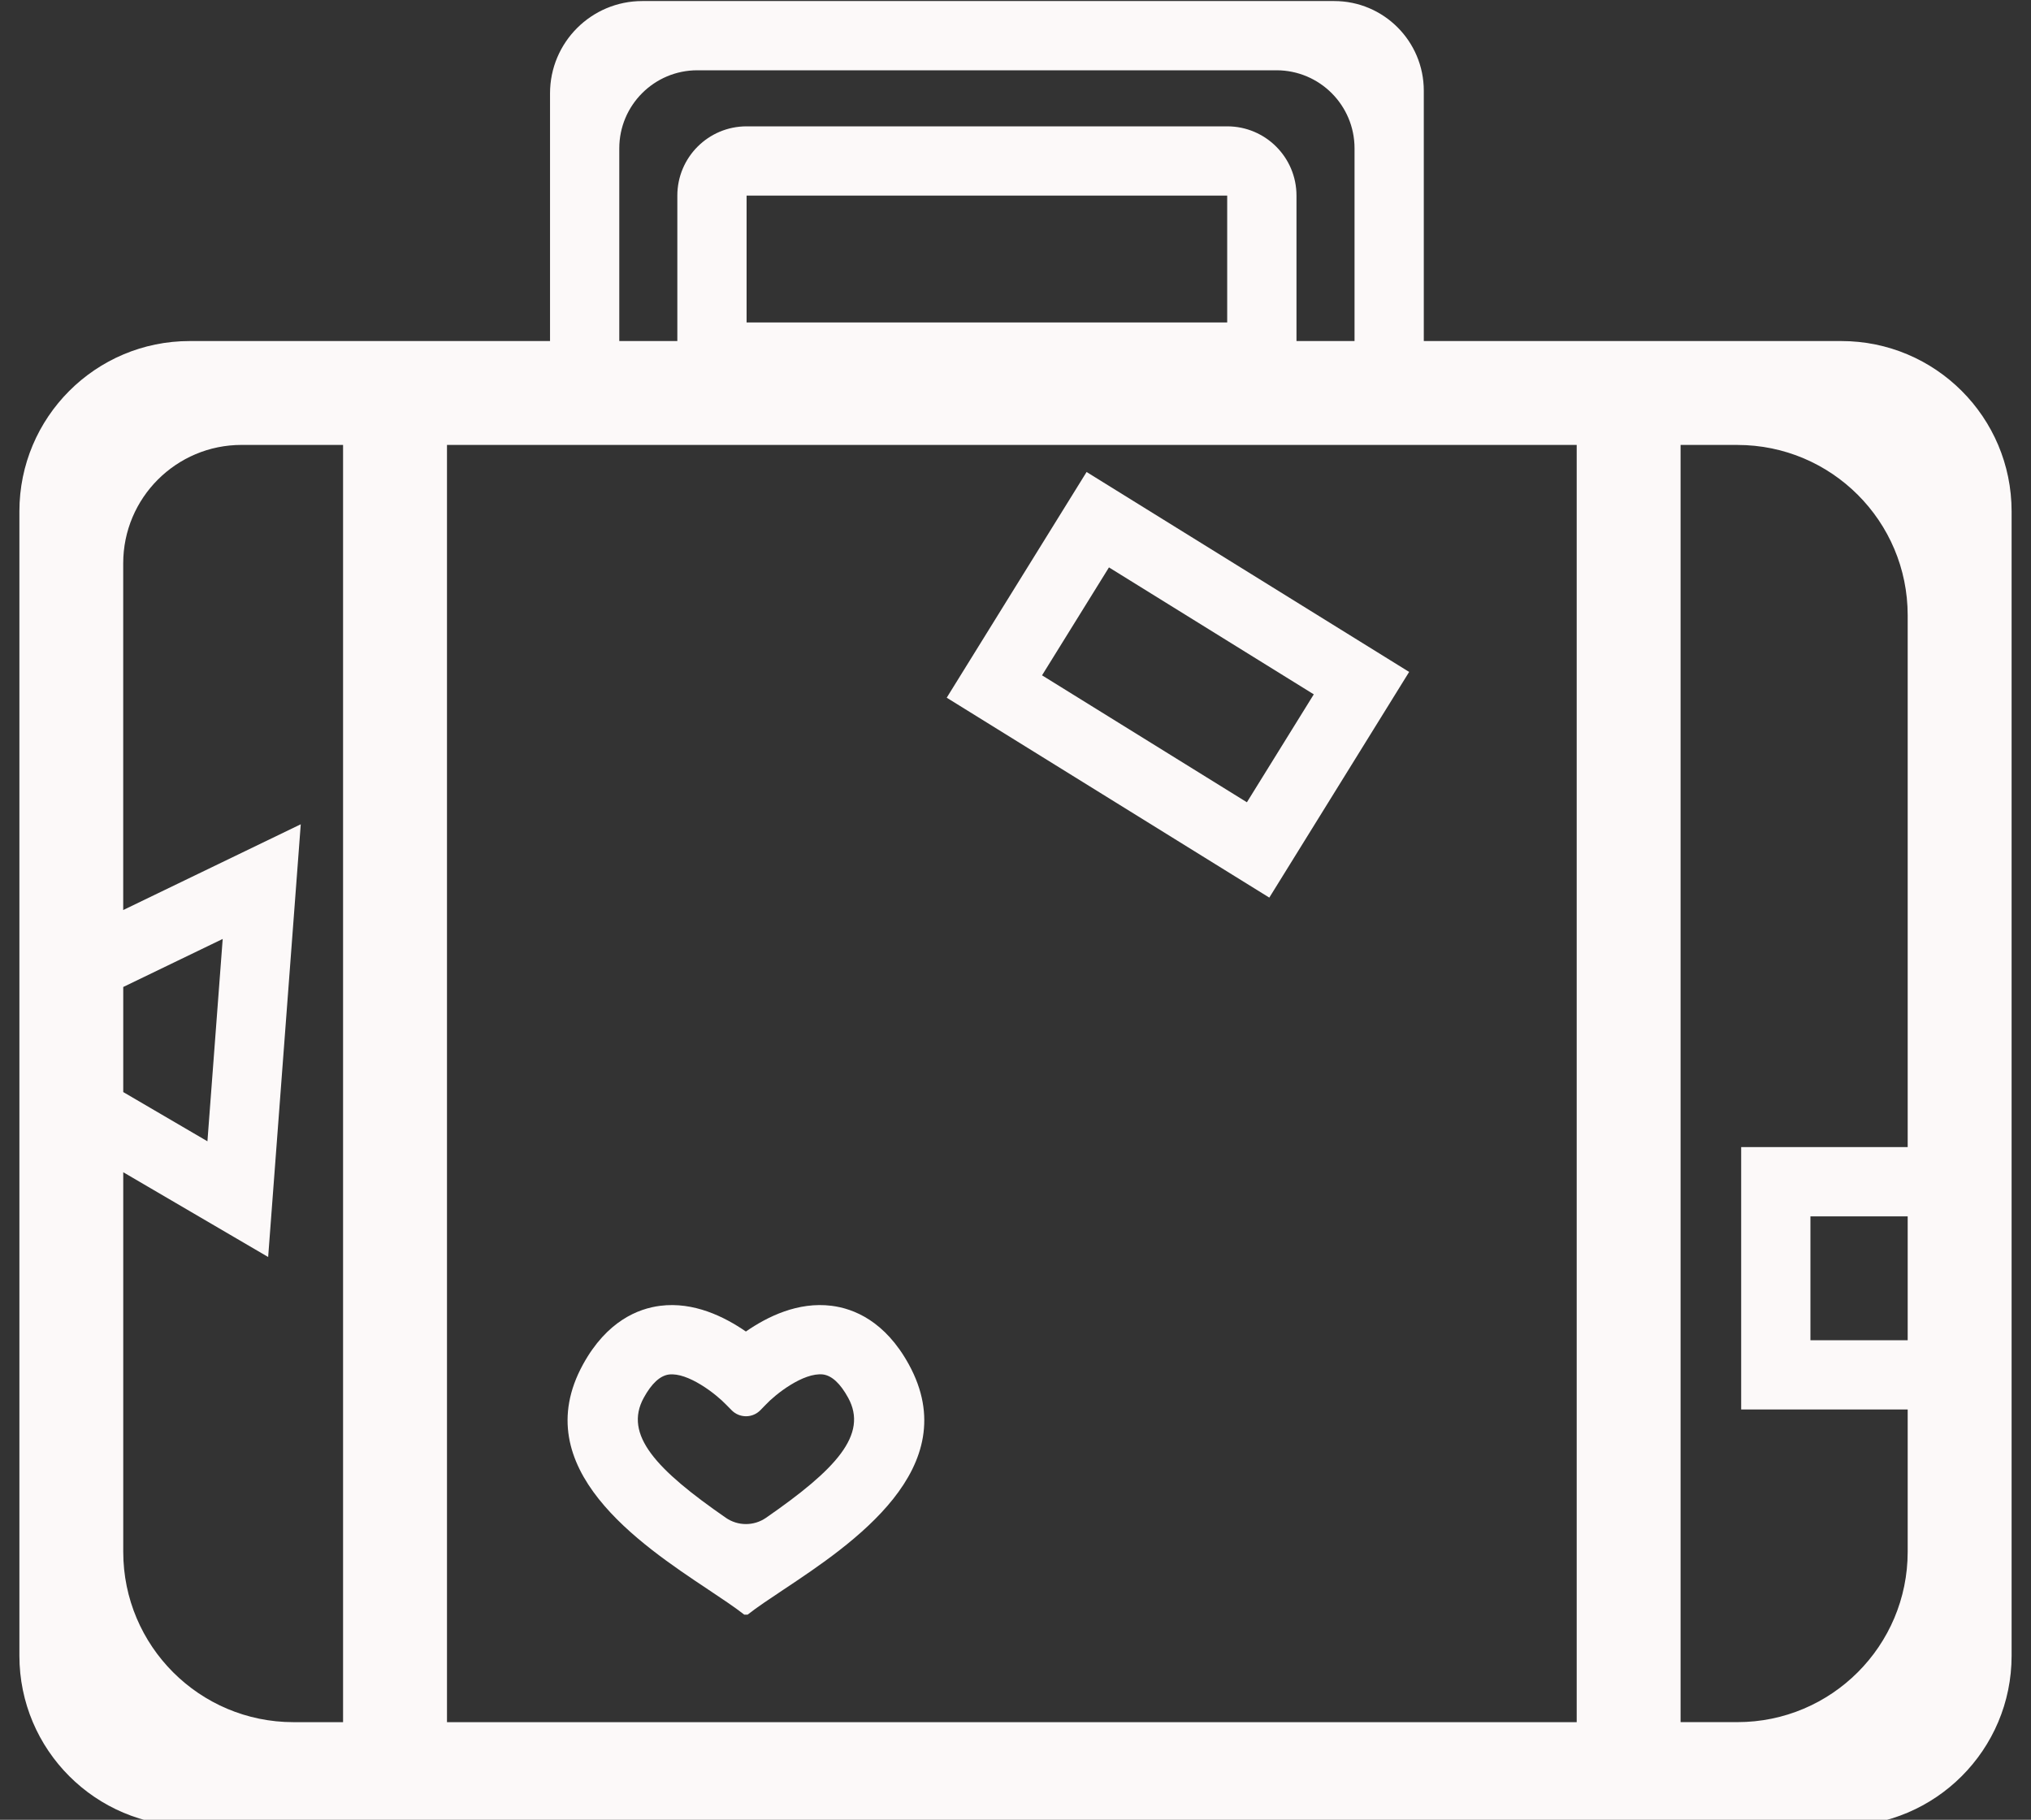 <svg width="60" height="53.753" xmlns="http://www.w3.org/2000/svg">
 <rect width="100%" height="100%" fill="#333333" stroke="none"/>
 <g>
  <title>Layer 1</title>
  <g id="svg_1">
   <path fill="#fcf9f9" id="svg_2" d="m42.062,10.074v-7.394c0,-1.463 -1.186,-2.649 -2.648,-2.649h-20.439c-1.505,0 -2.726,1.22 -2.726,2.726v7.317h-10.645c-2.779,0 -5.031,2.252 -5.031,5.031v33.803c0,2.778 2.252,5.031 5.031,5.031h48.792c2.778,0 5.031,-2.253 5.031,-5.031v-33.803c0,-2.779 -2.253,-5.031 -5.031,-5.031h-12.334l0,0zm-23.767,-5.692c0,-1.273 1.032,-2.306 2.306,-2.306h17.109c1.273,0 2.306,1.032 2.306,2.306v5.691h-1.715v-4.295c0,-1.13 -0.916,-2.046 -2.046,-2.046h-14.199c-1.13,0 -2.046,0.916 -2.046,2.046v4.295h-1.715v-5.691l0,0zm3.761,5.143v-3.747h14.198v3.747h-14.198l0,0zm24.523,3.618v37.727h-33.374v-37.727h33.374l0,0zm-42.938,16.011l2.938,-1.419l-0.451,5.977l-2.487,-1.454v-3.104l0,0zm0,5.472l4.281,2.504l0.963,-12.782l-5.245,2.533v-10.242c0,-1.931 1.565,-3.497 3.497,-3.497h2.998v37.728h-1.463c-2.779,0 -5.031,-2.253 -5.031,-5.031v-11.213l0,0zm46.007,16.244v-37.727h1.678c2.778,0 5.031,2.252 5.031,5.031v15.71h-4.919v7.75h4.919v4.204c0,2.778 -2.253,5.031 -5.031,5.031h-1.678l0,0.001zm6.709,-11.282h-2.873v-3.658h2.873v3.658l0,0z"/>
   <path fill="#fcf9f9" id="svg_3" d="m20.92,46.951c0.41,0.273 0.783,0.521 1.067,0.743h0.099c0.284,-0.223 0.657,-0.47 1.067,-0.743c2.011,-1.338 5.378,-3.579 3.697,-6.646c-0.704,-1.285 -1.631,-1.652 -2.285,-1.734c-0.99,-0.124 -1.892,0.318 -2.53,0.76c-0.64,-0.441 -1.542,-0.884 -2.528,-0.76c-0.653,0.082 -1.58,0.449 -2.285,1.734c-1.68,3.067 1.687,5.308 3.698,6.646zm-1.902,-5.663c0.231,-0.422 0.481,-0.652 0.743,-0.687c0.561,-0.069 1.388,0.571 1.696,0.896l0.156,0.158c0.112,0.115 0.266,0.179 0.426,0.179s0.313,-0.065 0.425,-0.18l0.156,-0.16c0.29,-0.311 1.109,-0.956 1.69,-0.895c0.263,0.033 0.514,0.265 0.746,0.688c0.599,1.092 -0.367,2.121 -2.427,3.547c-0.356,0.246 -0.829,0.246 -1.185,0c-2.059,-1.425 -3.025,-2.455 -2.426,-3.546z"/>
   <path fill="#fcf9f9" id="svg_4" d="m41.629,19.848l-9.529,-5.906l-4.132,6.667l9.53,5.905l4.131,-6.666zm-10.845,0.1l1.977,-3.188l6.051,3.75l-1.976,3.188l-6.052,-3.75z"/>
  </g>
 </g>
</svg>